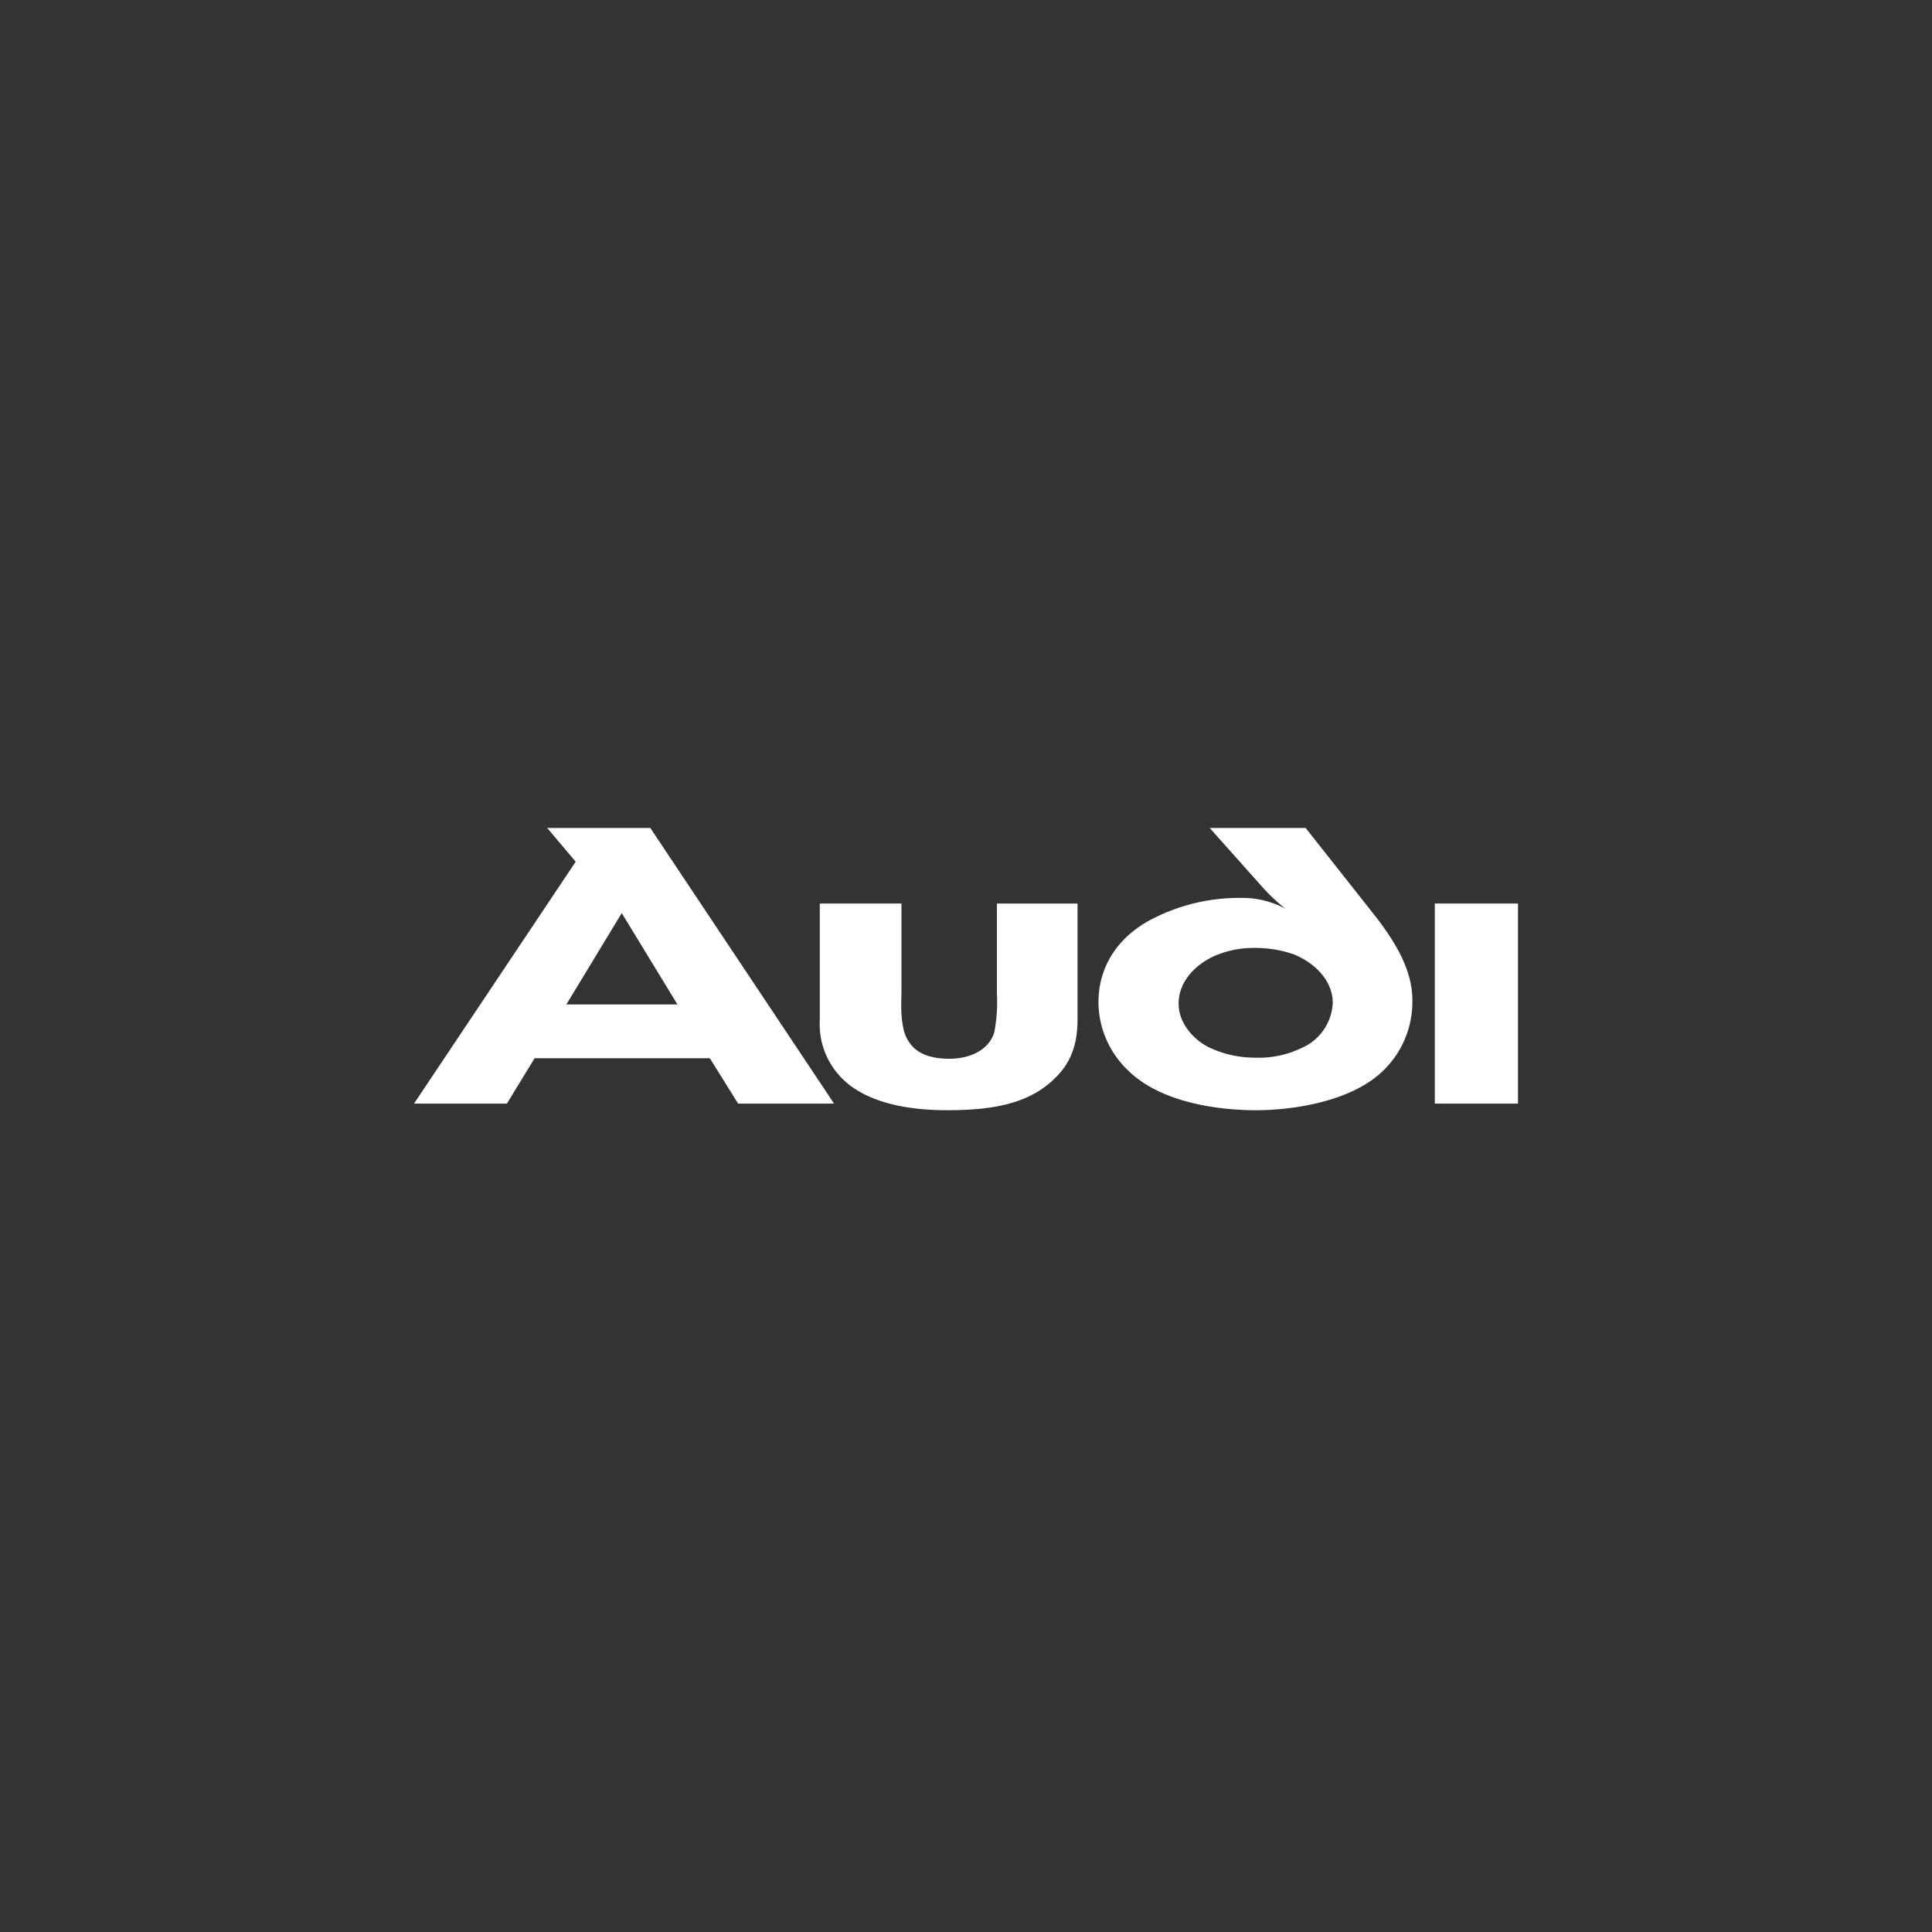 <svg xmlns="http://www.w3.org/2000/svg" width="280" height="280" viewBox="0 0 280 280">
    <rect x="0" y="0" width="280" height="280" fill="#333333" stroke="none"/>
    <g data-name="Group 68952">
        <path data-name="Rectangle 7196" style="fill:none;opacity:.2" d="M0 0h280v280H0z"/>
        <g data-name="Group 68875">
            <path data-name="Path 1" d="M215.6 208.062v-29h-12.052v29z" transform="translate(4.396 -48.118)" style="fill:#fff"/>
            <path data-name="Path 2" d="M165.379 195.931v-16.865h-11.687v12.945a23.905 23.905 0 0 1-.371 5.7c-.813 2.663-3.624 3.847-6.51 3.847-3.994 0-5.844-1.554-6.583-4a14.251 14.251 0 0 1-.369-2.588c-.074-.961 0-2 0-3.108v-12.8h-11.837v16.94a11.111 11.111 0 0 0 3.329 8.506c3.55 3.478 9.542 4.512 15.09 4.512 6.73 0 11.912-.961 15.608-4.585 1.923-1.851 3.329-4.29 3.329-8.507z" transform="translate(-9.214 -48.118)" style="fill:#fff"/>
            <path data-name="Path 3" d="M116.373 195.357h-16.094l8.021-13.234 8.073 13.234zm22.7 14.377-26.629-39.944H97.5l4.128 4.883-23.434 35.061h13.464l4.017-6.582h25.391l4.1 6.582z" transform="translate(-18.194 -49.79)" style="fill:#fff"/>
            <path data-name="Path 4" d="M207.737 194.718c0-3.255-1.332-7.027-5.473-12.279l-9.988-12.649h-13.907l7.916 8.876a27.621 27.621 0 0 0 3.032 2.808 13.2 13.2 0 0 0-6.287-1.552 27.56 27.56 0 0 0-13.387 3.256c-4.44 2.44-7.4 6.508-7.4 11.911a13.756 13.756 0 0 0 4.216 9.762c5.327 5.329 15.018 5.844 18.568 5.844 5.253 0 13.464-1.185 18.122-5.4a13.864 13.864 0 0 0 4.588-10.576zm-11.539.371a7.477 7.477 0 0 1-4.514 6.582 14.211 14.211 0 0 1-6.656 1.406 15.589 15.589 0 0 1-6.731-1.48c-2.515-1.256-4.438-3.7-4.438-6.361 0-3.181 2.438-5.7 5.325-6.954a14.1 14.1 0 0 1 5.621-1.109 16.936 16.936 0 0 1 5.843.962c3.329 1.406 5.549 4.068 5.549 6.955z" transform="translate(-3.047 -49.79)" style="fill:#fff"/>
        </g>
    </g>
</svg>

